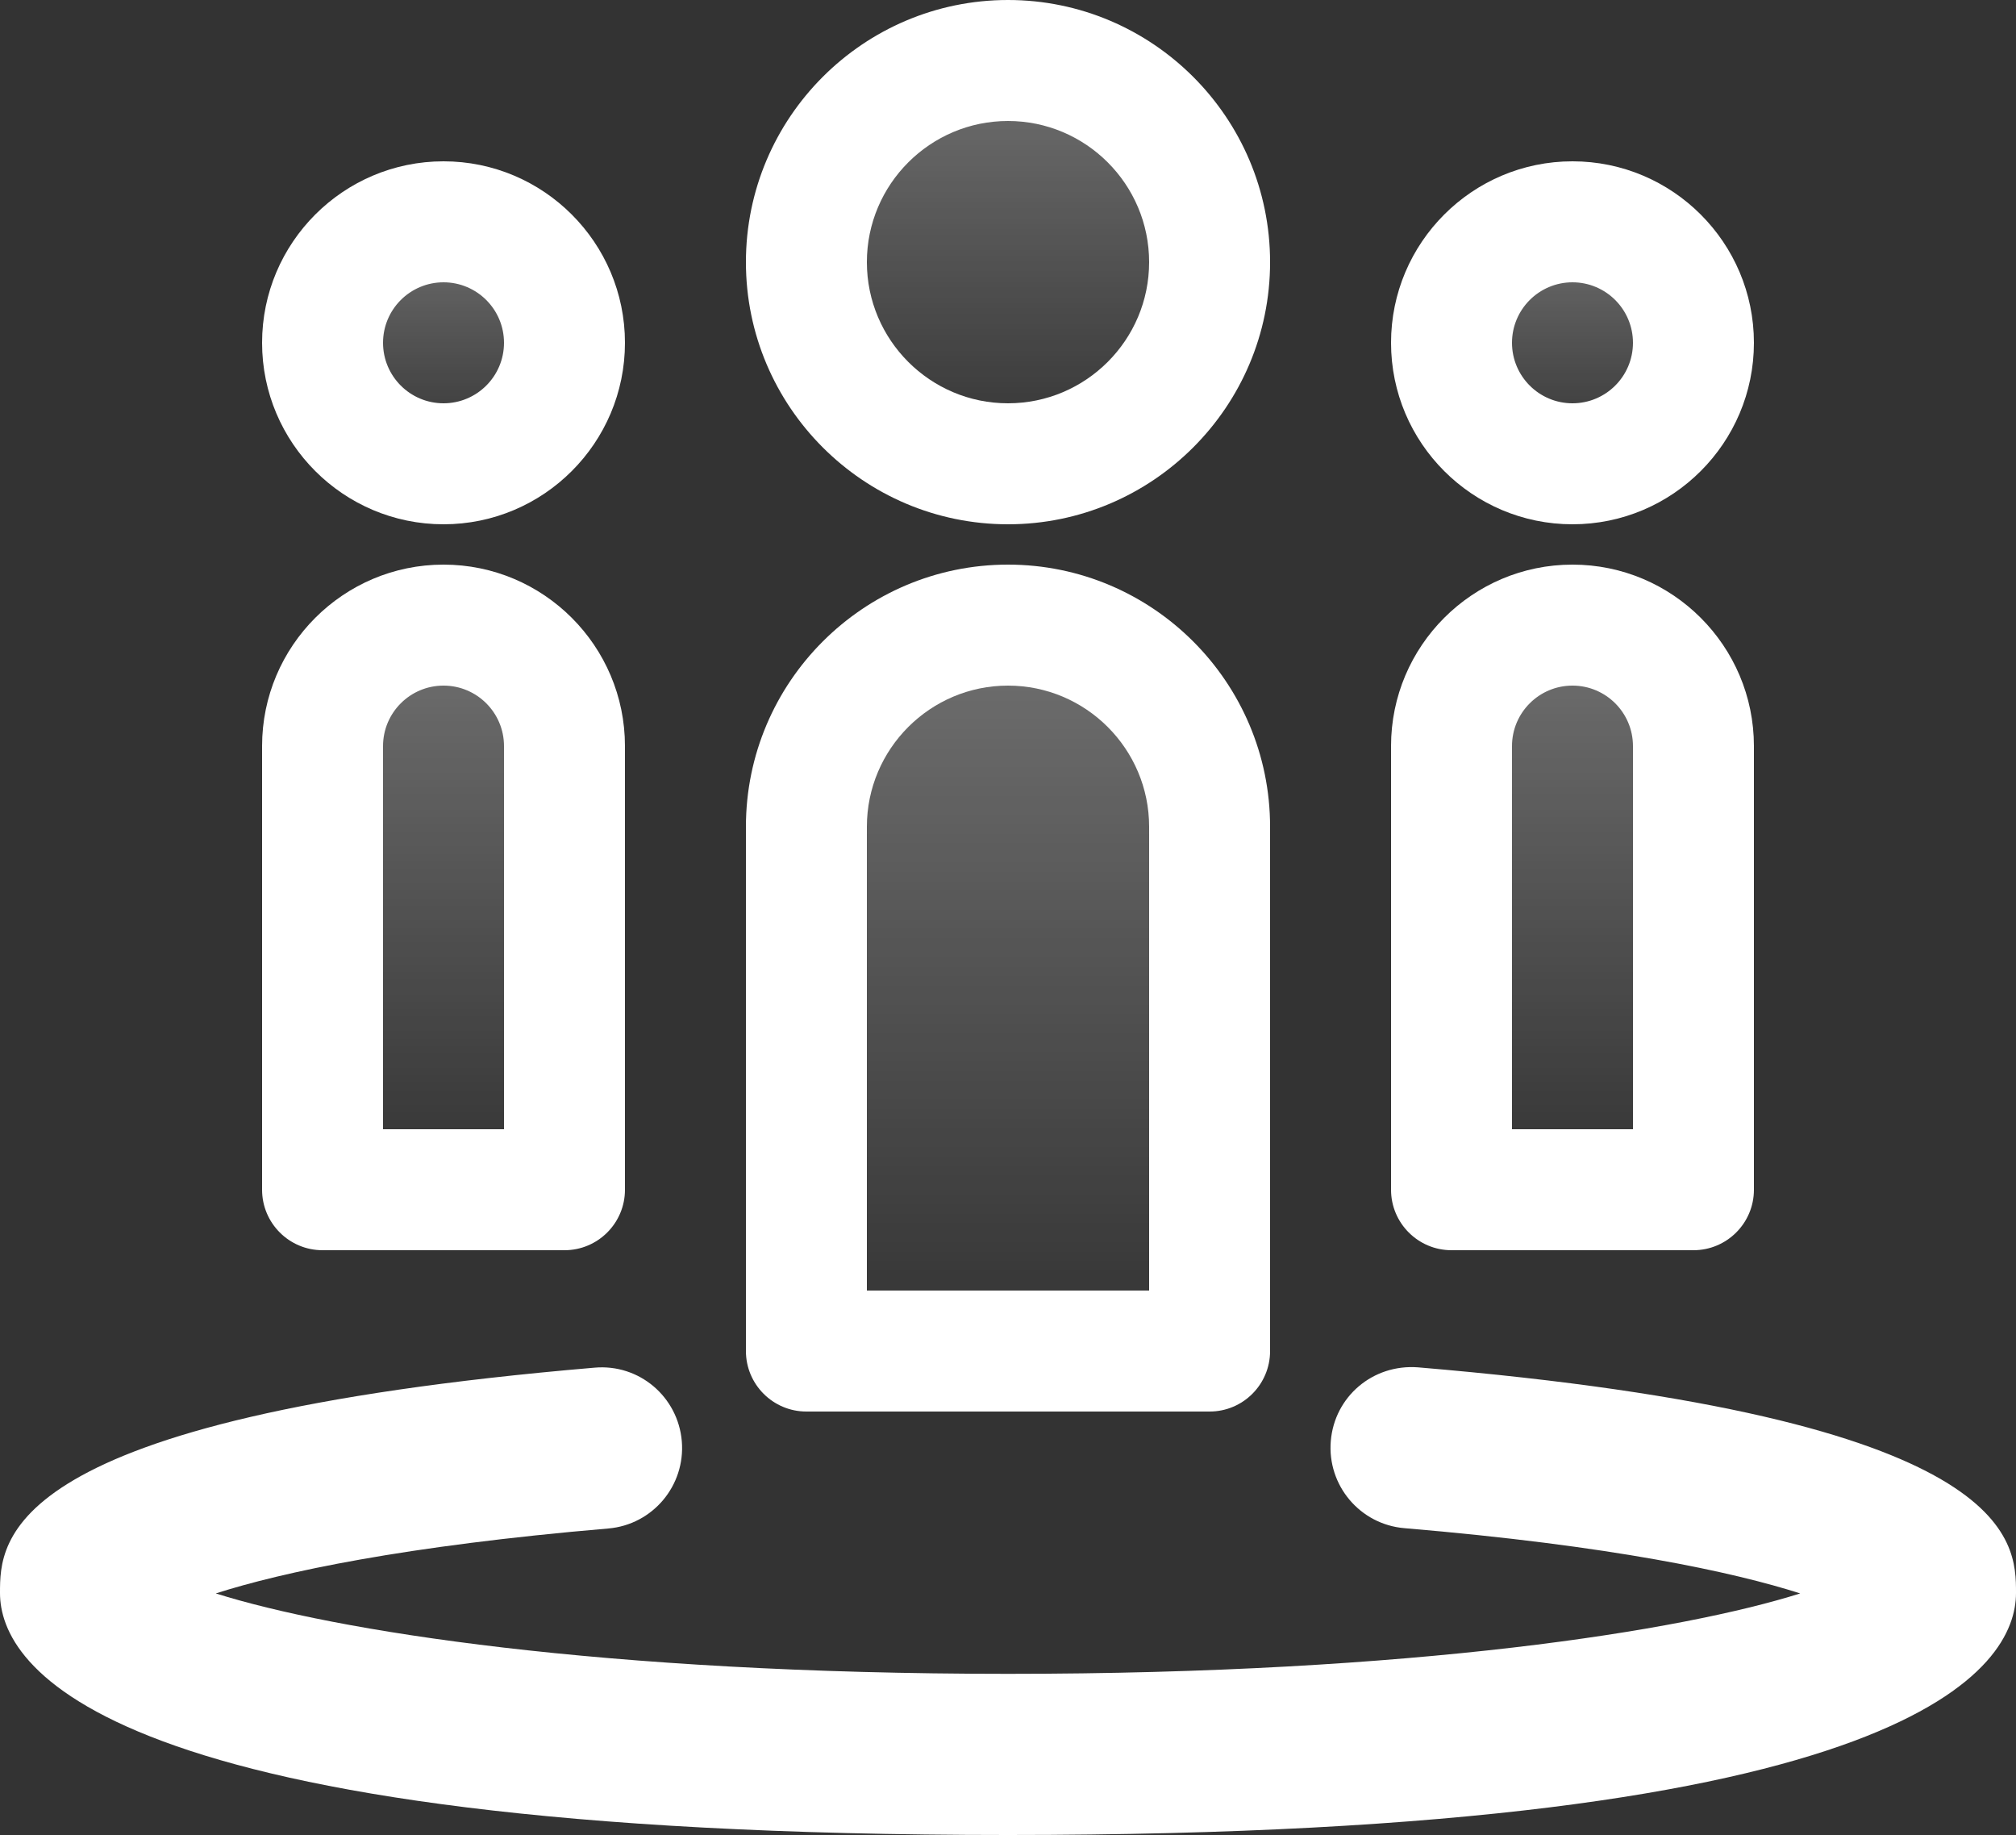 <?xml version="1.0" encoding="utf-8"?>
<!-- Generator: Adobe Illustrator 23.0.2, SVG Export Plug-In . SVG Version: 6.00 Build 0)  -->
<svg enable-background='new 0 0 25 22.75' id='Outline_Icons' version='1.1'
     viewBox='0 0 25 22.75'
     x='0px' xml:space='preserve' xmlns='http://www.w3.org/2000/svg' y='0px'>
<rect x="0" y="0" width="25" height="22.75" fill="#333333" stroke="none"/>
<g>
	<g>
		<linearGradient gradientUnits='userSpaceOnUse' id='SVGID_1_' x1='12.5' x2='12.5' y1='5.75' y2='0.75'>
			<stop offset='0' style='stop-color:#FFFFFF;stop-opacity:0'/>
      <stop offset='1' style='stop-color:#FFFFFF;stop-opacity:0.3'/>
		</linearGradient>
    <circle cx='12.5' cy='3.25' fill='url(#SVGID_1_)' r='2.5'/>
    <path d='M12.5,6.5c-1.792,0-3.25-1.458-3.25-3.25S10.708,0,12.5,0s3.25,1.458,3.25,3.25S14.292,6.5,12.5,6.5z
			 M12.5,1.5c-0.965,0-1.75,0.785-1.75,1.75S11.535,5,12.5,5s1.75-0.785,1.75-1.75S13.465,1.5,12.5,1.5z'
          fill='#FFFFFF'/>
	</g>
  <g>
		<linearGradient gradientUnits='userSpaceOnUse' id='SVGID_2_' x1='19.5' x2='19.5' y1='5.75' y2='2.75'>
			<stop offset='0' style='stop-color:#FFFFFF;stop-opacity:0'/>
      <stop offset='1' style='stop-color:#FFFFFF;stop-opacity:0.3'/>
		</linearGradient>
    <circle cx='19.5' cy='4.25' fill='url(#SVGID_2_)' r='1.5'/>
    <path d='M19.5,6.5c-1.241,0-2.25-1.009-2.25-2.25S18.259,2,19.5,2s2.25,1.009,2.25,2.25S20.741,6.5,19.5,6.5z
			 M19.5,3.5c-0.414,0-0.75,0.336-0.75,0.75S19.086,5,19.5,5s0.75-0.336,0.75-0.75S19.914,3.5,19.5,3.5z'
          fill='#FFFFFF'/>
	</g>
  <g>
		<linearGradient gradientUnits='userSpaceOnUse' id='SVGID_3_' x1='5.5' x2='5.5' y1='5.75' y2='2.75'>
			<stop offset='0' style='stop-color:#FFFFFF;stop-opacity:0'/>
      <stop offset='1' style='stop-color:#FFFFFF;stop-opacity:0.3'/>
		</linearGradient>
    <circle cx='5.5' cy='4.25' fill='url(#SVGID_3_)' r='1.5'/>
    <path d='M5.5,6.5c-1.241,0-2.25-1.009-2.25-2.25S4.259,2,5.5,2s2.25,1.009,2.25,2.25S6.741,6.5,5.5,6.5z M5.5,3.5
			c-0.414,0-0.75,0.336-0.75,0.75S5.086,5,5.5,5s0.75-0.336,0.75-0.75S5.914,3.5,5.5,3.5z' fill='#FFFFFF'/>
	</g>
  <g>
		<path d='M12.5,22.75c-11.282,0-12.5-2.098-12.5-3c0-0.648,0-2.167,7.373-2.794
			c0.554-0.049,1.035,0.361,1.082,0.912c0.046,0.55-0.361,1.035-0.912,1.082c-2.537,0.216-4.046,0.542-4.867,0.805
			c1.462,0.461,4.777,0.997,9.824,0.997c5.047,0,8.362-0.535,9.824-0.997c-0.826-0.265-2.346-0.593-4.908-0.809
			c-0.55-0.046-0.959-0.53-0.913-1.081c0.046-0.55,0.521-0.955,1.081-0.913C25,17.577,25,19.1,25,19.75
			C25,20.652,23.782,22.75,12.5,22.75z M23.123,20.113h0.01H23.123z' fill='#FFFFFF'/>
	</g>
  <g>
		<linearGradient gradientUnits='userSpaceOnUse' id='SVGID_4_' x1='12.5' x2='12.5' y1='16.75' y2='7.75'>
			<stop offset='0' style='stop-color:#FFFFFF;stop-opacity:0'/>
      <stop offset='1' style='stop-color:#FFFFFF;stop-opacity:0.3'/>
		</linearGradient>
    <path d='M15,16.75h-5v-6.5c0-1.381,1.119-2.5,2.5-2.5s2.5,1.119,2.5,2.5V16.75z' fill='url(#SVGID_4_)'/>
    <path d='M15,17.5h-5c-0.414,0-0.75-0.336-0.75-0.75v-6.5C9.25,8.458,10.708,7,12.5,7s3.25,1.458,3.25,3.25v6.5
			C15.75,17.164,15.414,17.5,15,17.5z M10.75,16h3.5v-5.75c0-0.965-0.785-1.75-1.75-1.75s-1.75,0.785-1.75,1.75V16z'
          fill='#FFFFFF'/>
	</g>
  <g>
		<linearGradient gradientUnits='userSpaceOnUse' id='SVGID_5_' x1='19.5' x2='19.5' y1='14.75' y2='7.75'>
			<stop offset='0' style='stop-color:#FFFFFF;stop-opacity:0'/>
      <stop offset='1' style='stop-color:#FFFFFF;stop-opacity:0.3'/>
		</linearGradient>
    <path d='M21,14.75h-3v-5.5c0-0.828,0.672-1.5,1.5-1.5S21,8.422,21,9.25V14.75z' fill='url(#SVGID_5_)'/>
    <path d='M21,15.5h-3c-0.414,0-0.75-0.336-0.75-0.75v-5.5C17.25,8.009,18.259,7,19.5,7s2.25,1.009,2.25,2.25v5.5
			C21.75,15.164,21.414,15.5,21,15.5z M18.75,14h1.5V9.25c0-0.414-0.336-0.75-0.75-0.75s-0.75,0.336-0.75,0.75V14z'
          fill='#FFFFFF'/>
	</g>
  <g>
		<linearGradient gradientUnits='userSpaceOnUse' id='SVGID_6_' x1='5.5' x2='5.5' y1='14.75' y2='7.75'>
			<stop offset='0' style='stop-color:#FFFFFF;stop-opacity:0'/>
      <stop offset='1' style='stop-color:#FFFFFF;stop-opacity:0.3'/>
		</linearGradient>
    <path d='M7,14.75H4v-5.5c0-0.828,0.672-1.5,1.5-1.5S7,8.422,7,9.25V14.75z' fill='url(#SVGID_6_)'/>
    <path d='M7,15.5H4c-0.414,0-0.75-0.336-0.75-0.75v-5.5C3.25,8.009,4.259,7,5.5,7s2.25,1.009,2.25,2.25v5.5
			C7.75,15.164,7.414,15.5,7,15.5z M4.75,14h1.5V9.25c0-0.414-0.336-0.75-0.75-0.75S4.75,8.836,4.75,9.25V14z'
          fill='#FFFFFF'/>
	</g>
</g>
</svg>
